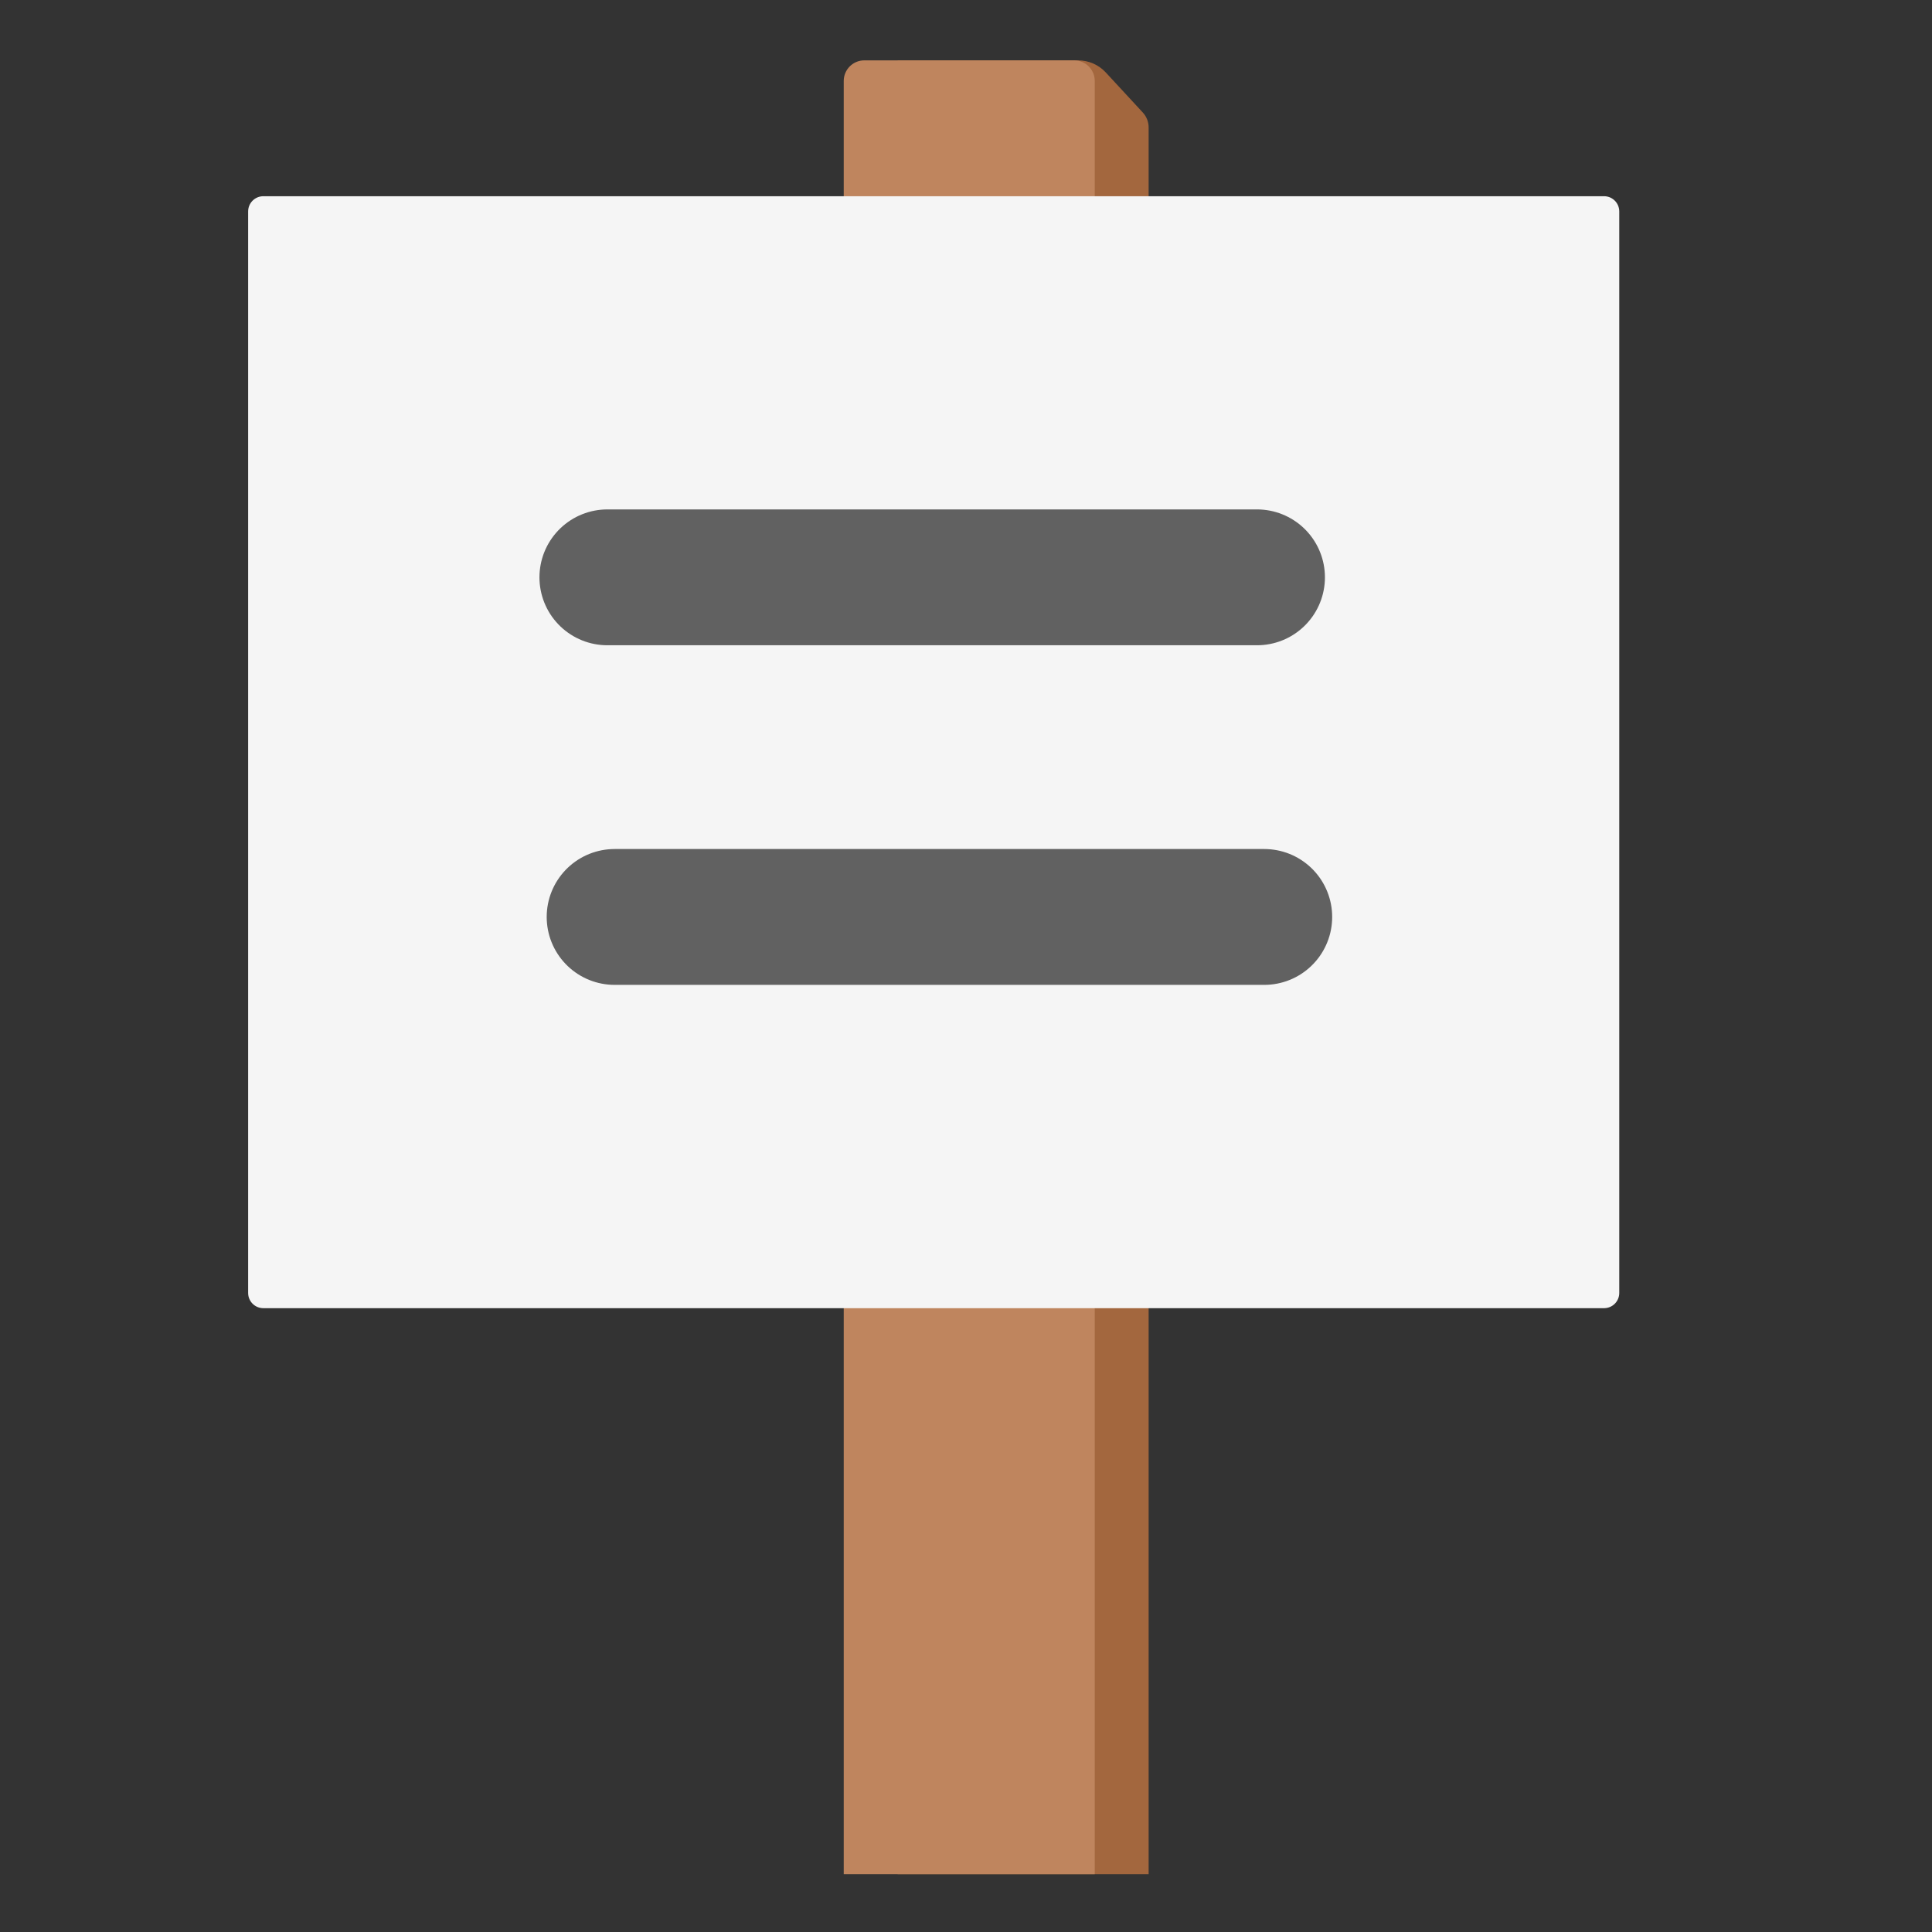 <svg xmlns="http://www.w3.org/2000/svg" width="3em" height="3em" viewBox="0 0 128 128"><rect x="0" y="0" width="128" height="128" fill="#333333" stroke="none"/><path fill="#A3673E" d="M76.1 124.17H59.47V4h11.96c.69 0 1.36.29 1.83.8l2.45 2.65c.25.27.39.62.39.99z"/><path fill="#BF855E" d="M72.53 124.17H55.9V5.36c0-.75.61-1.36 1.36-1.36h13.91c.75 0 1.36.61 1.36 1.36z"/><linearGradient id="" x1="66" x2="66" y1="81.626" y2="96.647" gradientUnits="userSpaceOnUse"><stop offset=".167" stop-color="#424242"/><stop offset=".944" stop-color="#424242" stop-opacity="0"/></linearGradient><path fill="url(#)" d="m76.1 83l-20.2.02v15L76.1 98z"/><linearGradient id="" x1="66" x2="66" y1=".007" y2="13.477" gradientTransform="rotate(180 66 11.51)" gradientUnits="userSpaceOnUse"><stop offset=".232" stop-color="#424242"/><stop offset=".943" stop-color="#424242" stop-opacity="0"/></linearGradient><path fill="url(#)" d="M55.9 22.02L76.1 22V7l-20.2.02z"/><linearGradient id="" x1="63.5" x2="63.5" y1="90.335" y2="28.308" gradientUnits="userSpaceOnUse"><stop offset=".373" stop-color="#9E9E9E"/><stop offset="1" stop-color="#BDBDBD"/></linearGradient><path fill="url(#)" d="M108.54 89.63H22.25c-.35 0-.69-.09-.99-.26l-3.97-2.23c-.52-.29-.85-.85-.85-1.45v-71.7c0-.54.44-.99.99-.99h89.1c.48 0 .96.16 1.34.45l1.89 1.45c.5.38.79.98.79 1.6v71.1c.01 1.13-.9 2.03-2.01 2.03"/><path fill="#F5F5F5" d="M106.27 86.67H17.45c-.56 0-1.01-.45-1.01-1.01V14.01c0-.56.45-1.01 1.01-1.01h88.82c.56 0 1.01.45 1.01 1.01v71.65c0 .56-.45 1.01-1.01 1.01"/><path fill="none" stroke="#616161" stroke-linecap="round" stroke-miterlimit="10" stroke-width="9" d="M40.24 38.25h43.04m-42.56 22.5h43.04"/><linearGradient id="" x1="61.861" x2="61.861" y1="23.216" y2="-6.021" gradientUnits="userSpaceOnUse"><stop offset=".202" stop-color="#F5F5F5"/><stop offset="1" stop-color="#BDBDBD"/></linearGradient><path fill="url(#)" d="M106.31 26.56h-88.9a.97.97 0 0 1-.97-.97V13.97c0-.54.44-.97.97-.97h88.89c.54 0 .97.44.97.97v11.62c.01.54-.43.97-.96.97"/><linearGradient id="" x1="49.861" x2="49.861" y1="34.691" y2="5.454" gradientTransform="rotate(-90 49.86 49.835)" gradientUnits="userSpaceOnUse"><stop offset=".507" stop-color="#BDBDBD" stop-opacity="0"/><stop offset="1" stop-color="#BDBDBD"/></linearGradient><path fill="url(#)" d="M30.01 13.99v71.69c0 .55-.44.99-.99.99H17.43c-.55 0-.99-.44-.99-.99V13.99c0-.55.44-.99.99-.99h11.59c.54 0 .99.44.99.99"/></svg>